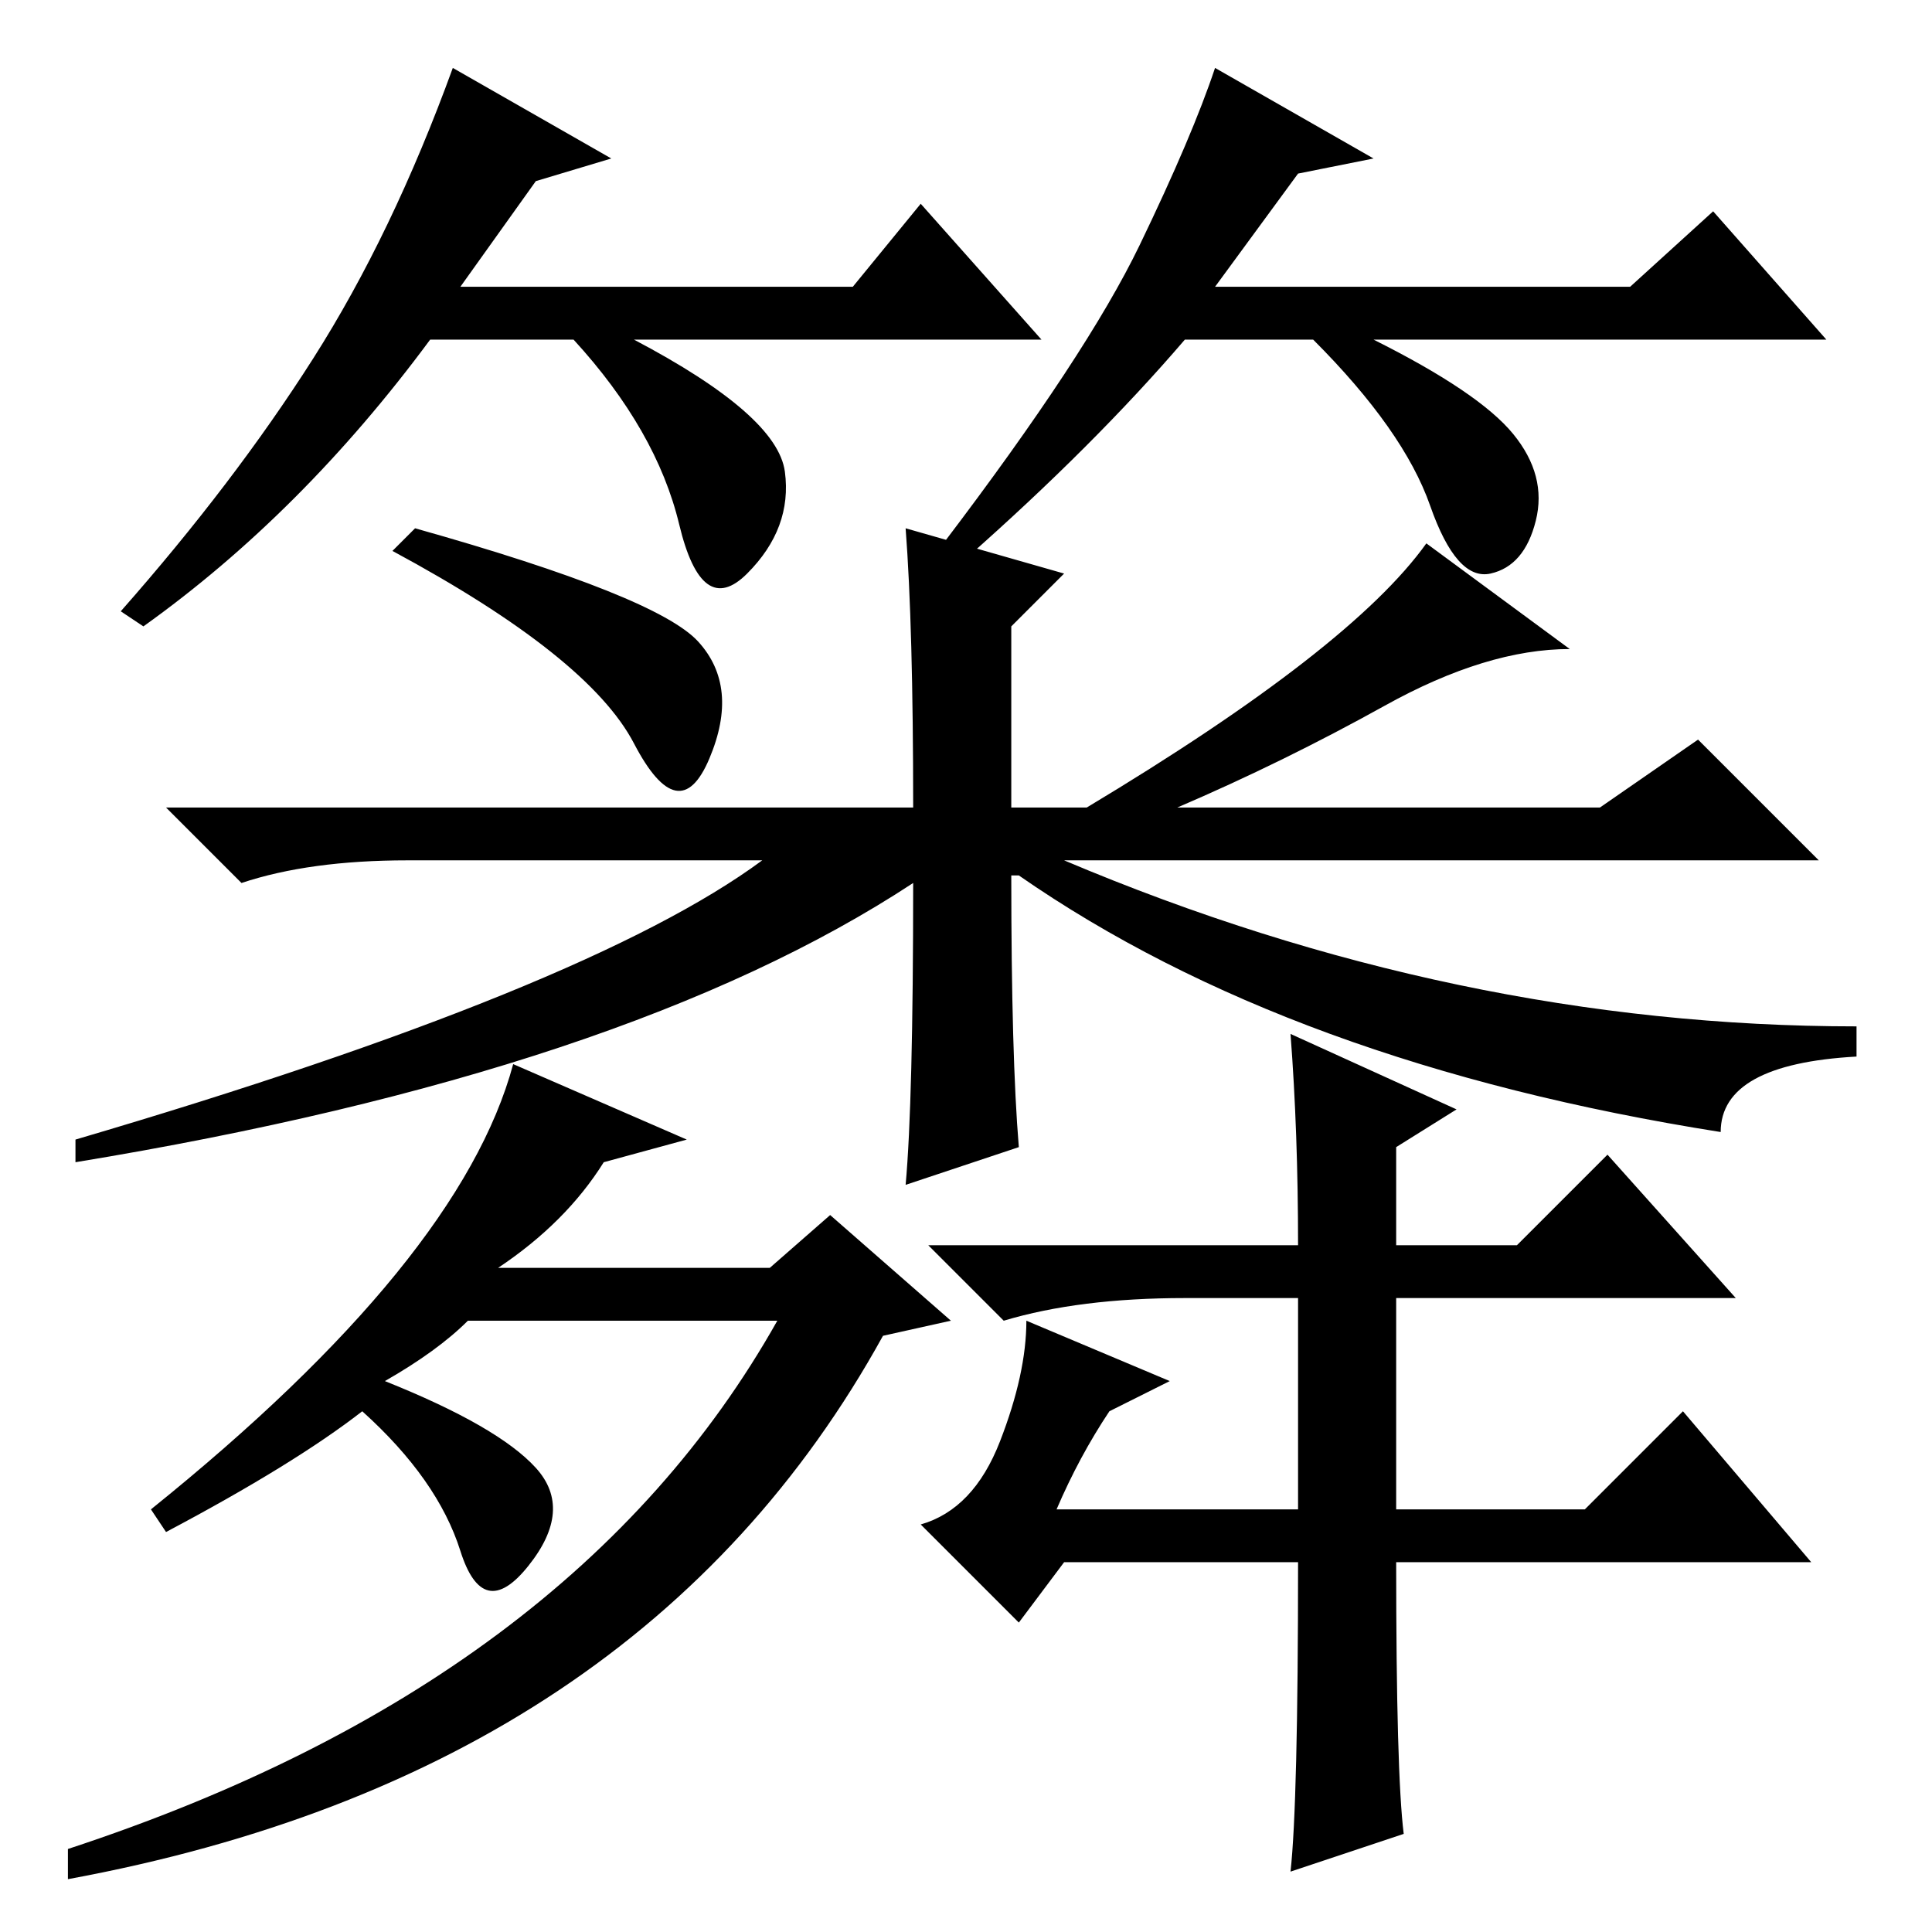 <?xml version="1.0" standalone="no"?>
<!DOCTYPE svg PUBLIC "-//W3C//DTD SVG 1.1//EN" "http://www.w3.org/Graphics/SVG/1.1/DTD/svg11.dtd" >
<svg xmlns="http://www.w3.org/2000/svg" xmlns:xlink="http://www.w3.org/1999/xlink" version="1.1" viewBox="0 -36 256 256">
  <g transform="matrix(1 0 0 -1 0 220)">
   <path fill="currentColor"
d="M92.5 171q5.5 -6 1.5 -15.5t-10 2t-32 25.5l3 3q32 -9 37.5 -15zM121 139q-38 -25 -111 -37v3q68 20 91 37h-47q-13 0 -22 -3l-10 10h99q0 24 -1 37l21 -6l-7 -7v-24h10q35 21 45 35l19 -14q-11 0 -24.5 -7.5t-27.5 -13.5h56l13 9l16 -16h-100q52 -22 105 -22v-4
q-18 -1 -18 -10q-57 9 -93 34h-1q0 -24 1 -36l-15 -5q1 11 1 40zM91 105l-11 -3q-5 -8 -14 -14h36l8 7l16 -14l-9 -2q-32 -58 -108 -72v4q67 22 94 70h-41q-4 -4 -11 -8q15 -6 20 -11.5t-1 -13t-9 2t-13 18.5q-9 -7 -26 -16l-2 3q41 33 48 59zM140 56h32v28h-15
q-14 0 -24 -3l-10 10h49q0 15 -1 28l22 -10l-8 -5v-13h16l12 12l17 -19h-45v-28h25l13 13l17 -20h-55q0 -28 1 -36l-15 -5q1 9 1 41h-31l-6 -8l-13 13q7 2 10.5 11t3.5 16l19 -8l-8 -4q-4 -6 -7 -13zM71 232l-10 -14h52l9 11l16 -18h-54q19 -10 20 -17.5t-5 -13.5t-9 6.5
t-14 24.5h-19q-17 -23 -38 -38l-3 2q15 17 25.5 33.5t18.5 38.5l21 -12zM172 233l-11 -15h55l11 10l15 -17h-60q14 -7 18.5 -12.5t3 -11.5t-6 -7t-8 9t-15.5 22h-17q-12 -14 -29 -29l-3 2q19 25 26 39.5t10 23.5l21 -12z" />
  </g>

</svg>

